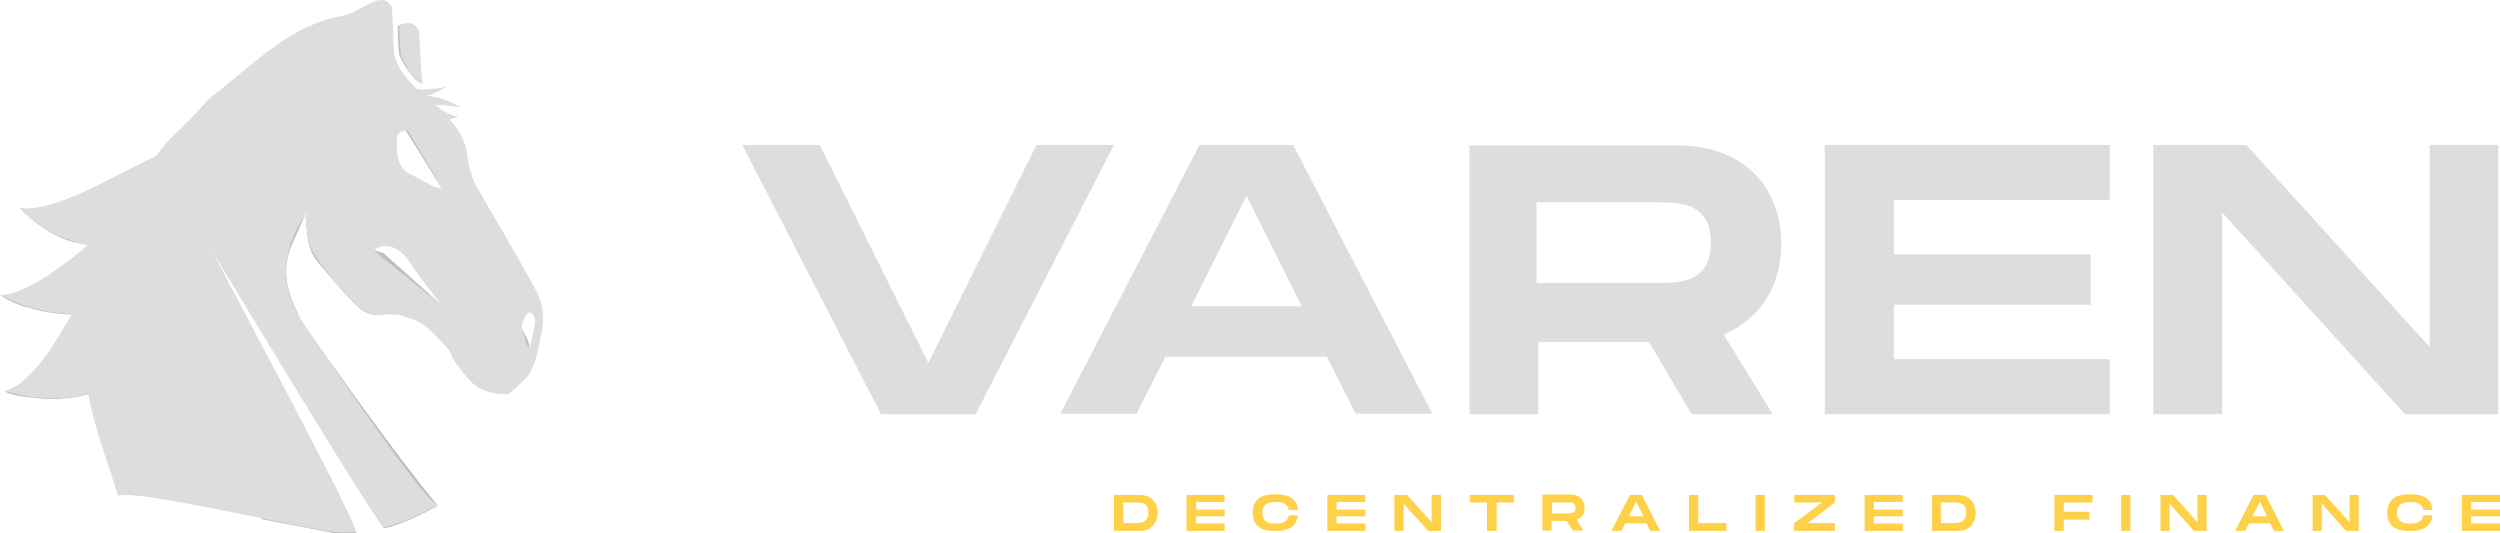<?xml version="1.0" encoding="utf-8"?>
<!-- Generator: Adobe Illustrator 26.0.1, SVG Export Plug-In . SVG Version: 6.00 Build 0)  -->
<svg version="1.1" id="Ebene_1" xmlns="http://www.w3.org/2000/svg" xmlns:xlink="http://www.w3.org/1999/xlink" x="0px" y="0px"
	 viewBox="0 0 2344.8 500" style="enable-background:new 0 0 2344.8 500;" xml:space="preserve">
<polygon style="fill:#FFD149;" points="2344.8,470.9 2344.8,464.2 2309,464.2 2309,498 2344.8,498 2344.8,491 2317.7,491 
	2317.7,484.3 2344.8,484.3 2344.8,478 2317.7,478 2317.7,470.9 "/>
<path style="fill:#FFD149;" d="M2260.7,470.9c7.1,0,11.4,2,12.2,7.5h8.6c-0.8-9.8-7.5-14.9-21.2-14.9c-14.9,0-21.2,6.3-21.2,17.3
	c0,11.4,6.3,17.3,21.2,17.3c13.4,0,20-5.1,21.2-14.9h-8.6c-0.8,5.5-5.1,7.9-12.2,7.9c-8.6,0-12.6-3.1-12.6-10.2
	C2248.1,474.1,2252,470.9,2260.7,470.9z"/>
<polygon style="fill:#FFD149;" points="2203.7,489.8 2180.5,464.2 2169.1,464.2 2169.1,498 2177.7,498 2177.7,472.5 2200.5,498 
	2212.3,498 2212.3,464.2 2203.7,464.2 "/>
<path style="fill:#FFD149;" d="M2113.7,464.2l-17.3,33.8h9.4l3.5-7.1h20l3.5,7.1h9.4l-17.3-33.8H2113.7z M2112.5,484.3l7.1-13.8
	l6.7,13.8H2112.5z"/>
<polygon style="fill:#FFD149;" points="2061,489.8 2038.2,464.2 2026.4,464.2 2026.4,498 2035,498 2035,472.5 2057.8,498 
	2069.6,498 2069.6,464.2 2061,464.2 "/>
<rect x="1989.5" y="464.2" style="fill:#FFD149;" width="8.6" height="33.8"/>
<polygon style="fill:#FFD149;" points="1926.9,498 1935.6,498 1935.6,487.4 1959.6,487.4 1959.6,480 1935.6,480 1935.6,471.3 
	1962.7,471.3 1962.7,464.2 1926.9,464.2 "/>
<path style="fill:#FFD149;" d="M1836.5,464.2h-24.4V498h24.4c8.6,0,16.5-5.5,16.5-16.9C1853,469.7,1845.2,464.2,1836.5,464.2z
	 M1833,490.6h-12.6v-19.3h12.6c6.7,0,11,1.6,11,9.4S1839.7,490.6,1833,490.6z"/>
<polygon style="fill:#FFD149;" points="1748.9,498 1784.6,498 1784.6,491 1757.5,491 1757.5,484.3 1784.6,484.3 1784.6,478 
	1757.5,478 1757.5,470.9 1784.6,470.9 1784.6,464.2 1748.9,464.2 "/>
<polygon style="fill:#FFD149;" points="1682.8,471.3 1708.8,471.3 1682.8,490.6 1682.8,498 1721,498 1721,490.6 1695.4,490.6 
	1721,471.3 1721,464.2 1682.8,464.2 "/>
<rect x="1646.7" y="464.2" style="fill:#FFD149;" width="8.6" height="33.8"/>
<polygon style="fill:#FFD149;" points="1592.8,464.2 1584.2,464.2 1584.2,498 1619.2,498 1619.2,490.6 1592.8,490.6 "/>
<path style="fill:#FFD149;" d="M1528.7,464.2l-17.3,33.8h9.4l3.5-7.1h20l3.5,7.1h9.4l-17.3-33.8H1528.7z M1527.6,484.3l7.1-13.8
	l6.7,13.8H1527.6z"/>
<path style="fill:#FFD149;" d="M1486.3,476.4c0-7.5-5.1-12.6-13-12.6h-26.7v33.8h8.6v-9h14.2l5.5,9h10.2l-6.3-10.2
	C1483.5,486.2,1486.3,481.9,1486.3,476.4z M1471,481.5h-15.3v-10.2h15.3c2.8,0,6.7,0,6.7,5.1C1477.6,481.5,1473.7,481.5,1471,481.5z
	"/>
<polygon style="fill:#FFD149;" points="1378.6,471.3 1394.7,471.3 1394.7,498 1403.7,498 1403.7,471.3 1419.9,471.3 1419.9,464.2 
	1378.6,464.2 "/>
<polygon style="fill:#FFD149;" points="1342.8,489.8 1319.6,464.2 1307.8,464.2 1307.8,498 1316.5,498 1316.5,472.5 1339.7,498 
	1351.5,498 1351.5,464.2 1342.8,464.2 "/>
<polygon style="fill:#FFD149;" points="1244.9,498 1280.7,498 1280.7,491 1253.6,491 1253.6,484.3 1280.7,484.3 1280.7,478 
	1253.6,478 1253.6,470.9 1280.7,470.9 1280.7,464.2 1244.9,464.2 "/>
<path style="fill:#FFD149;" d="M1196.6,470.9c7.1,0,11.4,2,12.2,7.5h8.6c-0.8-9.8-7.5-14.9-21.2-14.9c-14.9,0-21.2,6.3-21.2,17.3
	c0,11.4,6.3,17.3,21.2,17.3c13.4,0,20-5.1,21.2-14.9h-8.6c-0.8,5.5-5.1,7.9-12.2,7.9c-8.6,0-12.6-3.1-12.6-10.2
	C1184,474.1,1187.5,470.9,1196.6,470.9z"/>
<polygon style="fill:#FFD149;" points="1112.8,498 1148.6,498 1148.6,491 1121.9,491 1121.9,484.3 1148.6,484.3 1148.6,478 
	1121.9,478 1121.9,470.9 1148.6,470.9 1148.6,464.2 1112.8,464.2 "/>
<path style="fill:#FFD149;" d="M1069.2,464.2h-24.4V498h24.4c8.6,0,16.5-5.5,16.5-16.9C1085.7,469.7,1078.3,464.2,1069.2,464.2z
	 M1066.1,490.6h-12.6v-19.3h12.6c6.7,0,11,1.6,11,9.4S1072.8,490.6,1066.1,490.6z"/>
<path id="Path-34" style="fill-rule:evenodd;clip-rule:evenodd;fill:#BEBEBE;" d="M3.9,366.7c12.2,2,28.7,1.2,49.5-2
	c31.4-4.3,44-12.2,49.5-13.4c3.9-0.8,9.4-0.8,17.3,0c-7.5,5.9-15.3,10.2-23.6,13.4c-12.2,4.7-18.5,7.1-32.2,8.6s-21.6,1.2-38.1-0.8
	C16.1,371.5,8.3,369.5,3.9,366.7z"/>
<path id="Path-35" style="fill-rule:evenodd;clip-rule:evenodd;fill:#BEBEBE;" d="M0.4,276.7c11.4,4.3,21.6,6.7,30.3,7.5
	c13.4,1.6,18.1-2,27.9,2c6.7,2.4,9.8,5.5,9.4,8.6c-4.7,0.4-10.6-0.4-18.1-1.2c-11-1.6-11.4-2-20.4-4.3c-9-2.4-7.9-2-15.7-5.1
	C9,282.2,4.3,279.9,0.4,276.7z"/>
<path id="Path-36" style="fill-rule:evenodd;clip-rule:evenodd;fill:#BEBEBE;" d="M18.5,194.6c8.6,3.1,16.5,6.3,24,9.4
	c11.4,4.3,15.3,4.3,21.6,10.2c3.9,3.9,10.2,9,18.5,15.7c-11.4-2-20-4.3-25.6-7.1c-8.3-3.9-9-4.3-15.7-8.6
	c-6.7-4.3-9.8-7.1-14.9-11.4C22.8,199.7,20,196.9,18.5,194.6z"/>
<path id="Path-25" style="fill-rule:evenodd;clip-rule:evenodd;fill:#BEBEBE;" d="M334.5,500c-11-24.4-22-47.6-33.4-69.2
	c-11.4-22-31.4-60.1-60.5-115.2l-42.8-81l48,252.4l67.2,13H334.5z"/>
<path id="Path-25-Copy" style="fill-rule:evenodd;clip-rule:evenodd;fill:#BEBEBE;" d="M410.4,474.1c-18.1-22-43.6-55.4-76.3-100.6
	s-50.3-70.4-52.7-74.7l-5.5-12.2c-2.8-6.3-4.7-12.6-6.3-19.3v-0.4c-1.2-6.3-1.6-12.6-0.8-19.3c0.8-6.3,2.4-12.6,5.1-18.5l13-29.1
	l0,0l-29.9,48l103,247.6c5.1-0.8,13.4-3.5,25.2-8.6C396.6,481.9,404.9,477.6,410.4,474.1z"/>
<path id="Path-26" style="fill-rule:evenodd;clip-rule:evenodd;fill:#BEBEBE;" d="M286.6,200.5c0,5.5,2.8,12.2,7.9,20
	c7.9,11.8,36.2,48.4,46.4,58.2c6.7,6.7,16.9,12.2,30.7,16.5c-3.5-0.4-5.5-0.8-6.3-0.8c-2,0-4.3,0.4-7.1,0.8c-6.3,0.8-7.5,0.4-14.5-2
	s-21.2-18.5-35.4-35.4c-14.5-16.5-16.1-20-18.5-28.3C288.5,224.4,287.4,214.6,286.6,200.5z"/>
<polygon id="Path-28" style="fill-rule:evenodd;clip-rule:evenodd;fill:#BEBEBE;" points="419.4,290.9 346.7,233.5 359.7,237.4 "/>
<path id="Path-29" style="fill-rule:evenodd;clip-rule:evenodd;fill:#BEBEBE;" d="M394.3,77.8l-16.1-55.4c-0.8,0.4-1.6,0.8-2.8,1.2
	c-0.8,0.4-1.6,0.8-2,0.4c-0.4,3.5-0.4,7.9,0,13c0.4,5.1,0.4,10.2,1.2,14.9c2.4,5.1,5.5,10.6,9.8,16.1
	C388.8,73.9,391.9,77,394.3,77.8z"/>
<polygon id="Path-30" style="fill-rule:evenodd;clip-rule:evenodd;fill:#BEBEBE;" points="371.5,107.7 417.1,181.2 378.9,112 "/>
<path id="Path-31" style="fill-rule:evenodd;clip-rule:evenodd;fill:#BEBEBE;" d="M486.7,303.8c4.7,7.9,7.5,13.4,8.6,16.1
	c1.2,2.8,1.2,5.9,0,8.3"/>
<path style="fill:#DDDDDD;" d="M509.1,292.8c-1.2-11-5.1-18.1-7.5-22.4c-14.2-26.7-47.6-82.9-53.5-93.6c-2-2.8-3.9-7.1-5.9-13
	c-2.4-6.7-3.1-13-3.5-14.9c-0.4-2.8-0.4-2.8-0.8-5.1c0-1.2-1.2-8.6-4.7-15.3c-2.8-5.9-5.9-9.8-8.3-13c-1.2-1.2-2.4-2.4-3.5-3.5
	c5.1-1.2,8.6-2.4,8.6-2.4s-11.8-2.4-19.3-9.4c-0.4-0.4-1.2-0.8-2-1.6c0.4,0,0.4,0,0.8,0c10.2-0.4,23.2,2.4,23.2,2.4
	s-15.3-9.8-31.4-11c-0.4,0-0.8,0-1.2,0c10.6-3.1,18.5-8.6,18.5-8.6s-13,2.8-23.2,2.4c-1.6,0-2.8,0-4.3-0.4
	c-8.6-8.3-15.7-16.1-18.5-24.4c-0.8-2.4-2-5.1-3.1-7.9c0-0.4-1.6-44-2-44.4c-9.4-17.7-29.1,5.1-45.2,7.9c-49.9,8.6-81.4,43.2-125,77
	c-2.8,2.4-15.3,17.7-35.8,36.6c-4.3,3.9-9.4,10.2-14.9,18.1c-23.6,10.6-46.8,24.4-71.9,35.4c-46,19.7-56.6,12.6-56.6,12.6
	s21.6,27.5,64.5,35.4c-10.2,8.6-20.8,17.3-32.6,25.2C12.6,280.3,0,276.3,0,276.3s27.5,17.3,67.6,18.1c-7.9,13-15.3,26.3-24.4,38.9
	c-25.6,34.6-39.3,33-39.3,33s37.3,14.2,79,3.1c6.7,38.1,22.8,75.9,27.5,95.5c14.5-5.5,136.4,22,192.2,32.6c9,1.6,19.3,2.4,31.1,1.6
	c3.5-0.4-41.7-88.4-135.6-264.9c105.7,174.5,159.6,261.4,162,260.6c14.9-3.9,31.8-10.6,50.3-21.2c-8.6-2.4-51.5-60.9-129.3-175.3
	c-8.6-15.3-13-30.3-13-44.4c0-16.1,6.3-34.2,18.5-53.9c0.4,12.2,2,22,3.9,29.9c3.1,11.4,41.7,58.6,53.5,63.3
	c19.3,7.1,11-5.1,40.5,5.5c5.5,1.6,11.8,4.3,18.9,11c8.6,8.3,17.7,18.5,17.7,18.5c1.2,2.8,2,3.9,3.1,7.1c2,3.9,13.8,19.7,18.9,24
	c5.1,4.3,9.4,6.7,13,7.5c2.8,1.2,5.1,1.6,5.5,1.6c6.3,1.6,11.8,1.2,14.5,1.2c3.1-0.4,16.5-14.5,18.9-16.5c2-3.5,3.5-6.7,4.3-8.3
	c3.9-8.6,5.5-16.5,7.9-29.1C509.1,307.4,509.8,301.1,509.1,292.8z M372.3,128.9c0-4.7,9-9,11-5.1l27.9,46.8c4.7,7.1,2.4,7.1-4.3,4.3
	l-26.3-13.8c-5.1-4.7-8.3-12.6-8.3-21.2C372.3,139.9,372.3,128.9,372.3,128.9z M350.6,234.7c0.4-0.8,16.9-13.4,33.8,11.4
	c10.6,15.7,21.2,29.5,31.4,41.7C382.1,260.6,350.6,235.1,350.6,234.7z M501.6,303.1c-0.8,6.3-0.4,3.5-0.8,5.5
	c-0.8,3.5-2.4,11-3.1,14.2c-1.2,2.8-3.5,2.8-3.9,0.4c0-1.2-2.8-10.2-4.3-14.2c-1.2-3.1,2.8-13.4,5.5-15.3
	C498.1,291.7,502.8,296.8,501.6,303.1z"/>
<path style="fill:#DDDDDD;" d="M395.5,78.6c1.2,0.8,1.2-1.6,0.4-4.3c-0.8-2.8-2.8-44.8-2.8-45.2c-4.3-8.3-11-9.8-18.1-4.7
	c-0.8,0.4-0.4,9.4,0.8,27.1C382.9,66,389.2,75.1,395.5,78.6z"/>
<polygon style="fill:#DDDDDD;" points="2278.8,136 2278.8,325.5 2107,136 2019.7,136 2019.7,388.4 2084.2,388.4 2084.2,199.3 
	2255.6,388.4 2343.2,388.4 2343.2,136 "/>
<polygon style="fill:#DDDDDD;" points="1711.5,388.4 1978.8,388.4 1978.8,336.9 1776.4,336.9 1776.4,285.8 1960.8,285.8 
	1960.8,238.6 1776.4,238.6 1776.4,187.5 1978.8,187.5 1978.8,136 1711.5,136 "/>
<path style="fill:#DDDDDD;" d="M1670.7,228.8c0-56.2-38.9-92.4-95.9-92.4h-196.5v252h64.5v-67.6h103.8l40.1,67.6h75.9l-46-74.7
	C1649.8,299.9,1670.7,269.6,1670.7,228.8z M1557.8,265.3h-116.7v-75.5h114.4h0.8h1.6c19.3,0,46.8,1.6,46.8,38.1
	C1604.6,263.8,1577.1,265.3,1557.8,265.3z"/>
<path style="fill:#DDDDDD;" d="M1125,136L994.5,388h71.5l27.1-53.5h151.3l27.1,53.5h71.9l-130.5-252H1125z M1117.2,287.3l51.9-103.8
	l51.9,103.8H1117.2z"/>
<polygon style="fill:#DDDDDD;" points="972.1,136 870.7,340.4 768.9,136 696.2,136 826.3,388.4 915.1,388.4 1044.8,136 "/>
</svg>
